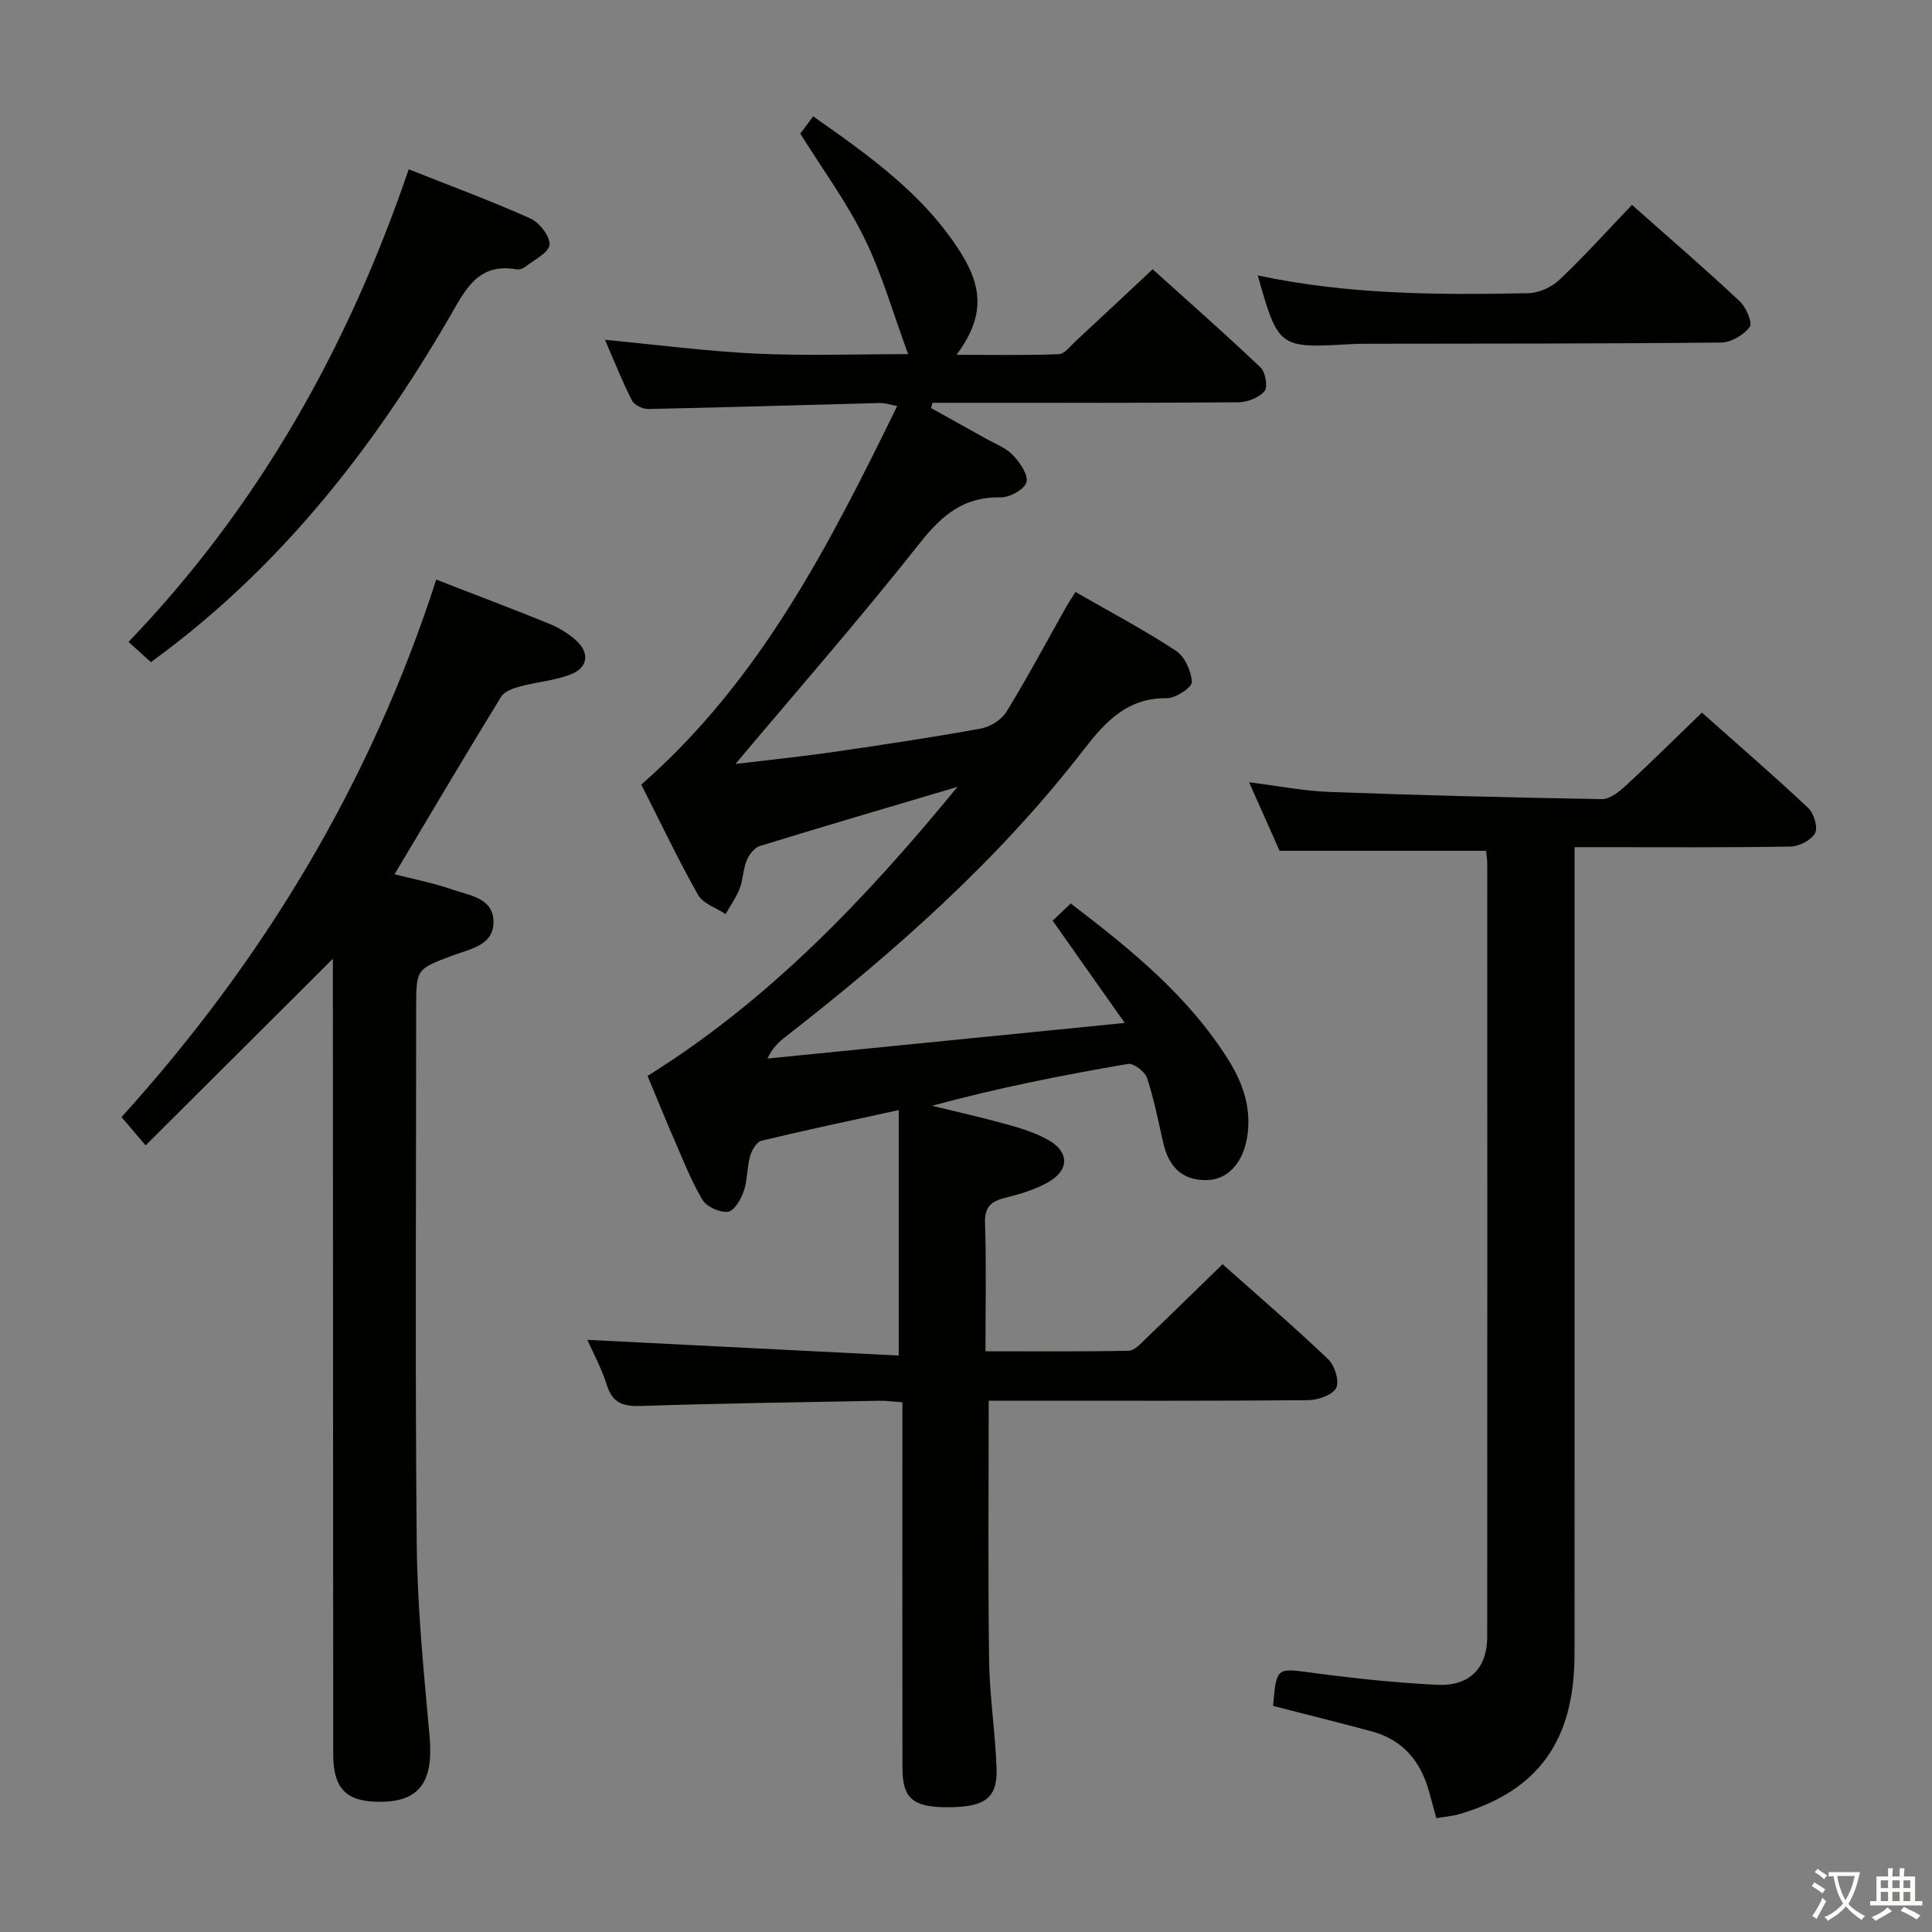 <svg enable-background="new 0 0 400 400" viewBox="0 0 400 400" xmlns="http://www.w3.org/2000/svg"><rect x="0" y="0" width="400" height="400" fill="#808080" stroke="none"/><path d="m377.9 391.2c-.2.3-.4.5-.6.8-.7-.6-1.4-1-2.2-1.5.2-.3.4-.5.5-.8.6.4 1.4.8 2.3 1.5zm-1.8 6.1c-.2-.2-.5-.4-.9-.6.4-.6.8-1.2 1.2-1.9s.7-1.3.9-1.9c.3.3.5.5.8.7-.7 1.3-1.4 2.6-2 3.7zm2.2-9c-.3.3-.5.5-.6.8-.6-.6-1.3-1.1-2-1.5.3-.3.5-.5.6-.7.6.5 1.3.9 2 1.4zm.3.2v-.9h2 4.5c-.3 1.3-.6 2.5-1 3.6s-.9 2.1-1.4 3c.4.5 1 1 1.6 1.4s1.2.8 1.9 1.1c-.3.2-.5.4-.8.8-.4-.3-1-.7-1.6-1.2s-1.2-1.1-1.6-1.6c-.5.6-1.1 1.1-1.7 1.6s-1.4.9-2.1 1.4c-.1-.3-.3-.5-.7-.8.6-.2 1.2-.5 1.9-1s1.4-1.1 2-1.8c-.5-.8-.9-1.6-1.2-2.5s-.6-2-.8-3.2c-.4.1-.7.1-1 .1zm2.5 2.7c.3 1 .7 1.7 1 2.2.3-.5.6-1.1 1-2s.6-1.9.9-3h-3.2-.4c.1.9.3 1.8.7 2.8z" fill="#fbfcfa"/><path d="m396.5 388.5v1.5 3.6h1.5v.9c-.4 0-1 0-1.7 0h-7.9c-.5 0-.9 0-1.2 0v-.9h1.3v-3.5c0-.7 0-1.2 0-1.6h2.4c0-.8 0-1.4 0-1.7h1c0 .3-.1.8-.1 1.7h1.5c0-.8 0-1.4 0-1.7h1c0 .3-.1.9-.1 1.7zm-8.2 9.2c-.2-.3-.5-.5-.8-.8.8-.3 1.4-.6 1.9-.9s1-.7 1.4-1.1c.3.3.6.5.9.8-1.6 1-2.8 1.6-3.4 2zm2.6-6.8v-1.6h-1.5v1.6zm0 2.7v-1.9h-1.5v1.9zm2.4-2.7v-1.6h-1.5v1.6zm0 2.7v-1.9h-1.5v1.9zm.2 2 .7-.8c.4.2.9.5 1.6.8s1.3.7 1.8 1c-.3.3-.5.5-.8.8-.4-.3-1.5-1-3.3-1.8zm2-4.7v-1.6h-1.4v1.6zm0 2.7v-1.9h-1.4v1.9z" fill="#fbfcfa"/><g fill="#010100"><path d="m253.12 261.74c7.32 6.52 14.76 12.9 21.85 19.66 1.36 1.29 2.39 4.57 1.68 5.95-.77 1.48-3.76 2.52-5.8 2.54-19.66.18-39.33.11-58.99.11-2.46 0-4.91 0-7.16 0 0 18.24-.16 36 .08 53.76.1 7.47 1.29 14.91 1.55 22.38.21 6.21-2.48 8.07-10.36 8.03-6.98-.03-9.12-1.88-9.13-8.12-.03-23.33-.01-46.66-.01-69.99 0-1.8 0-3.61 0-5.73-1.82-.13-3.27-.34-4.7-.32-16.48.31-32.95.54-49.42 1.08-3.66.12-5.87-.55-7.06-4.31-1.13-3.57-2.96-6.91-4.05-9.38 21.33 1.07 42.84 2.16 64.47 3.25 0-17.5 0-33.84 0-50.82-10.06 2.2-19.28 4.14-28.42 6.35-1.01.24-2.01 1.96-2.35 3.18-.66 2.38-.53 5-1.33 7.31-.58 1.67-2.01 4.08-3.27 4.22-1.7.18-4.39-1.03-5.26-2.48-2.37-3.96-4.05-8.33-5.9-12.59-1.85-4.24-3.58-8.52-5.47-13.06 25.18-15.71 45.06-36.57 64.17-59.85-14.31 4.25-27.65 8.16-40.93 12.25-1.13.35-2.24 1.81-2.73 3.01-.74 1.81-.72 3.94-1.43 5.77-.72 1.87-1.93 3.55-2.93 5.31-1.95-1.31-4.68-2.17-5.71-4-4.16-7.37-7.79-15.03-11.74-22.81 24.52-21.44 38.88-49.51 52.99-78.38-1.5-.27-2.57-.65-3.64-.62-15.96.41-31.93.91-47.89 1.24-1.15.02-2.9-.8-3.38-1.74-2.02-3.98-3.67-8.14-5.6-12.59 10.7 1.02 20.94 2.37 31.23 2.86 10.4.49 20.84.11 31.54.11-3.05-8.28-5.36-16.44-9.02-23.94-3.62-7.42-8.6-14.17-13.31-21.72.47-.62 1.44-1.92 2.68-3.57 11.63 8.19 23.02 16.21 30.61 28.34 4.78 7.64 4.54 13.59-.93 21.03 7.43 0 14.31.13 21.17-.13 1.19-.04 2.37-1.67 3.45-2.67 5.13-4.75 10.24-9.54 15.97-14.91 7.01 6.31 14.81 13.18 22.35 20.33 1.02.97 1.54 4.06.82 4.91-1.15 1.35-3.54 2.28-5.42 2.3-19.33.16-38.66.1-57.99.1-1.77 0-3.55 0-5.32 0-.11.37-.22.73-.32 1.1 3.8 2.11 7.61 4.21 11.4 6.34 1.88 1.06 4.07 1.85 5.5 3.35 1.46 1.53 3.25 4.05 2.86 5.65-.35 1.44-3.45 3.18-5.31 3.14-7.58-.16-12.12 3.6-16.68 9.36-12.36 15.64-25.5 30.66-38.26 45.84 6.14-.74 13.24-1.47 20.3-2.49 10.19-1.47 20.38-3 30.51-4.84 1.95-.35 4.29-1.83 5.31-3.49 4.34-7.08 8.25-14.42 12.33-21.66.55-.98 1.19-1.91 1.95-3.13 7.1 4.09 14.16 7.82 20.81 12.18 1.83 1.2 3.18 4.24 3.27 6.49.04 1.1-3.35 3.34-5.16 3.32-8.18-.09-12.7 4.82-17.21 10.65-17.63 22.83-39.05 41.78-61.71 59.43-1.4 1.09-2.73 2.29-3.78 4.53 24.26-2.42 48.52-4.83 73.98-7.37-5.27-7.47-9.93-14.08-14.93-21.17.99-.94 2.25-2.14 3.75-3.56 12.45 9.51 24.46 19.2 32.79 32.63 3.07 4.95 4.73 10.25 3.66 16.14-.95 5.17-4.14 8.45-8.32 8.5-5.19.07-7.86-2.87-8.97-7.65-1.04-4.52-1.91-9.1-3.36-13.48-.44-1.32-2.77-3.12-3.93-2.93-13.55 2.32-27.04 4.98-40.58 8.67 5.22 1.28 10.47 2.45 15.65 3.89 2.86.79 5.76 1.73 8.34 3.15 4.41 2.43 4.48 6.26.1 8.75-2.69 1.54-5.8 2.48-8.84 3.23-2.95.73-4.4 1.81-4.29 5.25.28 8.63.09 17.28.09 26.56 10.13 0 19.91.09 29.67-.11 1.18-.02 2.45-1.46 3.48-2.45 5.14-4.92 10.25-9.94 15.94-15.47z"/><path d="m263.57 353.19c.74-8.11.71-7.84 8.18-6.85 8.56 1.14 17.18 2.07 25.8 2.48 6.73.32 10.35-3.44 10.36-9.97.04-53.33.02-106.66.01-159.99 0-.96-.17-1.92-.24-2.71-14.17 0-28.08 0-42.76 0-1.75-3.94-3.88-8.73-6.31-14.19 5.99.75 11.3 1.81 16.65 2 18.78.7 37.58 1.17 56.37 1.49 1.64.03 3.56-1.49 4.93-2.75 5.24-4.83 10.3-9.85 15.8-15.16 7.22 6.42 14.76 12.93 22.01 19.74 1.18 1.11 2.06 4.02 1.42 5.22-.78 1.45-3.29 2.74-5.08 2.77-12.99.23-26 .13-38.99.13-1.79 0-3.58 0-5.72 0v6.57c0 53.5.01 106.99-.01 160.49-.01 17.89-7.46 28.26-23.72 33.1-1.53.46-3.17.58-4.89.88-.57-2.11-1.04-3.86-1.53-5.6-1.74-6.21-5.42-10.63-11.8-12.36-6.7-1.81-13.45-3.48-20.48-5.29z"/><path d="m90.32 120c8.26 3.21 15.87 6.08 23.41 9.15 1.96.8 3.89 1.97 5.47 3.37 2.89 2.55 2.62 5.63-.93 7.06-3.32 1.34-7.06 1.58-10.56 2.53-1.43.39-3.27 1.03-3.96 2.14-7.38 12.04-14.57 24.19-22.07 36.76 3.91 1 8.06 1.79 12 3.17 3.45 1.21 8.31 1.69 8.49 6.44.19 5.07-4.74 5.82-8.35 7.17-7.62 2.86-7.66 2.76-7.66 10.94 0 36.99-.23 73.99.12 110.98.13 13.27 1.47 26.55 2.66 39.79.83 9.23-1.95 13.43-9.97 13.54-7.2.1-9.98-2.6-9.98-9.88-.03-53.33-.05-106.65-.07-159.98 0-1.44 0-2.88 0-4.68-13.04 13-25.68 25.59-38.77 38.64-2.07-2.43-3.41-4-4.99-5.86 29.51-32.59 51.63-69.36 65.16-111.28z"/><path d="m84.62 35.05c8.64 3.43 17.04 6.53 25.18 10.18 1.88.84 4.09 3.67 3.97 5.44-.11 1.62-3.13 3.08-4.94 4.52-.49.39-1.29.69-1.87.58-8.1-1.47-10.72 4.44-13.93 9.95-16.03 27.57-35.45 52.25-61.79 71.37-1.39-1.25-2.83-2.56-4.63-4.19 26.93-28.06 45.42-60.89 58.01-97.85z"/><path d="m337.88 42.42c7.73 6.85 15.14 13.25 22.29 19.93 1.33 1.24 2.72 4.47 2.09 5.33-1.21 1.67-3.84 3.21-5.89 3.24-24.47.25-48.94.21-73.42.25-1.16 0-2.33.02-3.49.09-14.67.85-14.81.75-19.06-14.24 18.6 3.98 37.34 4.07 56.09 3.68 2.18-.05 4.79-1.27 6.39-2.79 5.06-4.79 9.74-9.99 15-15.49z"/></g></svg>